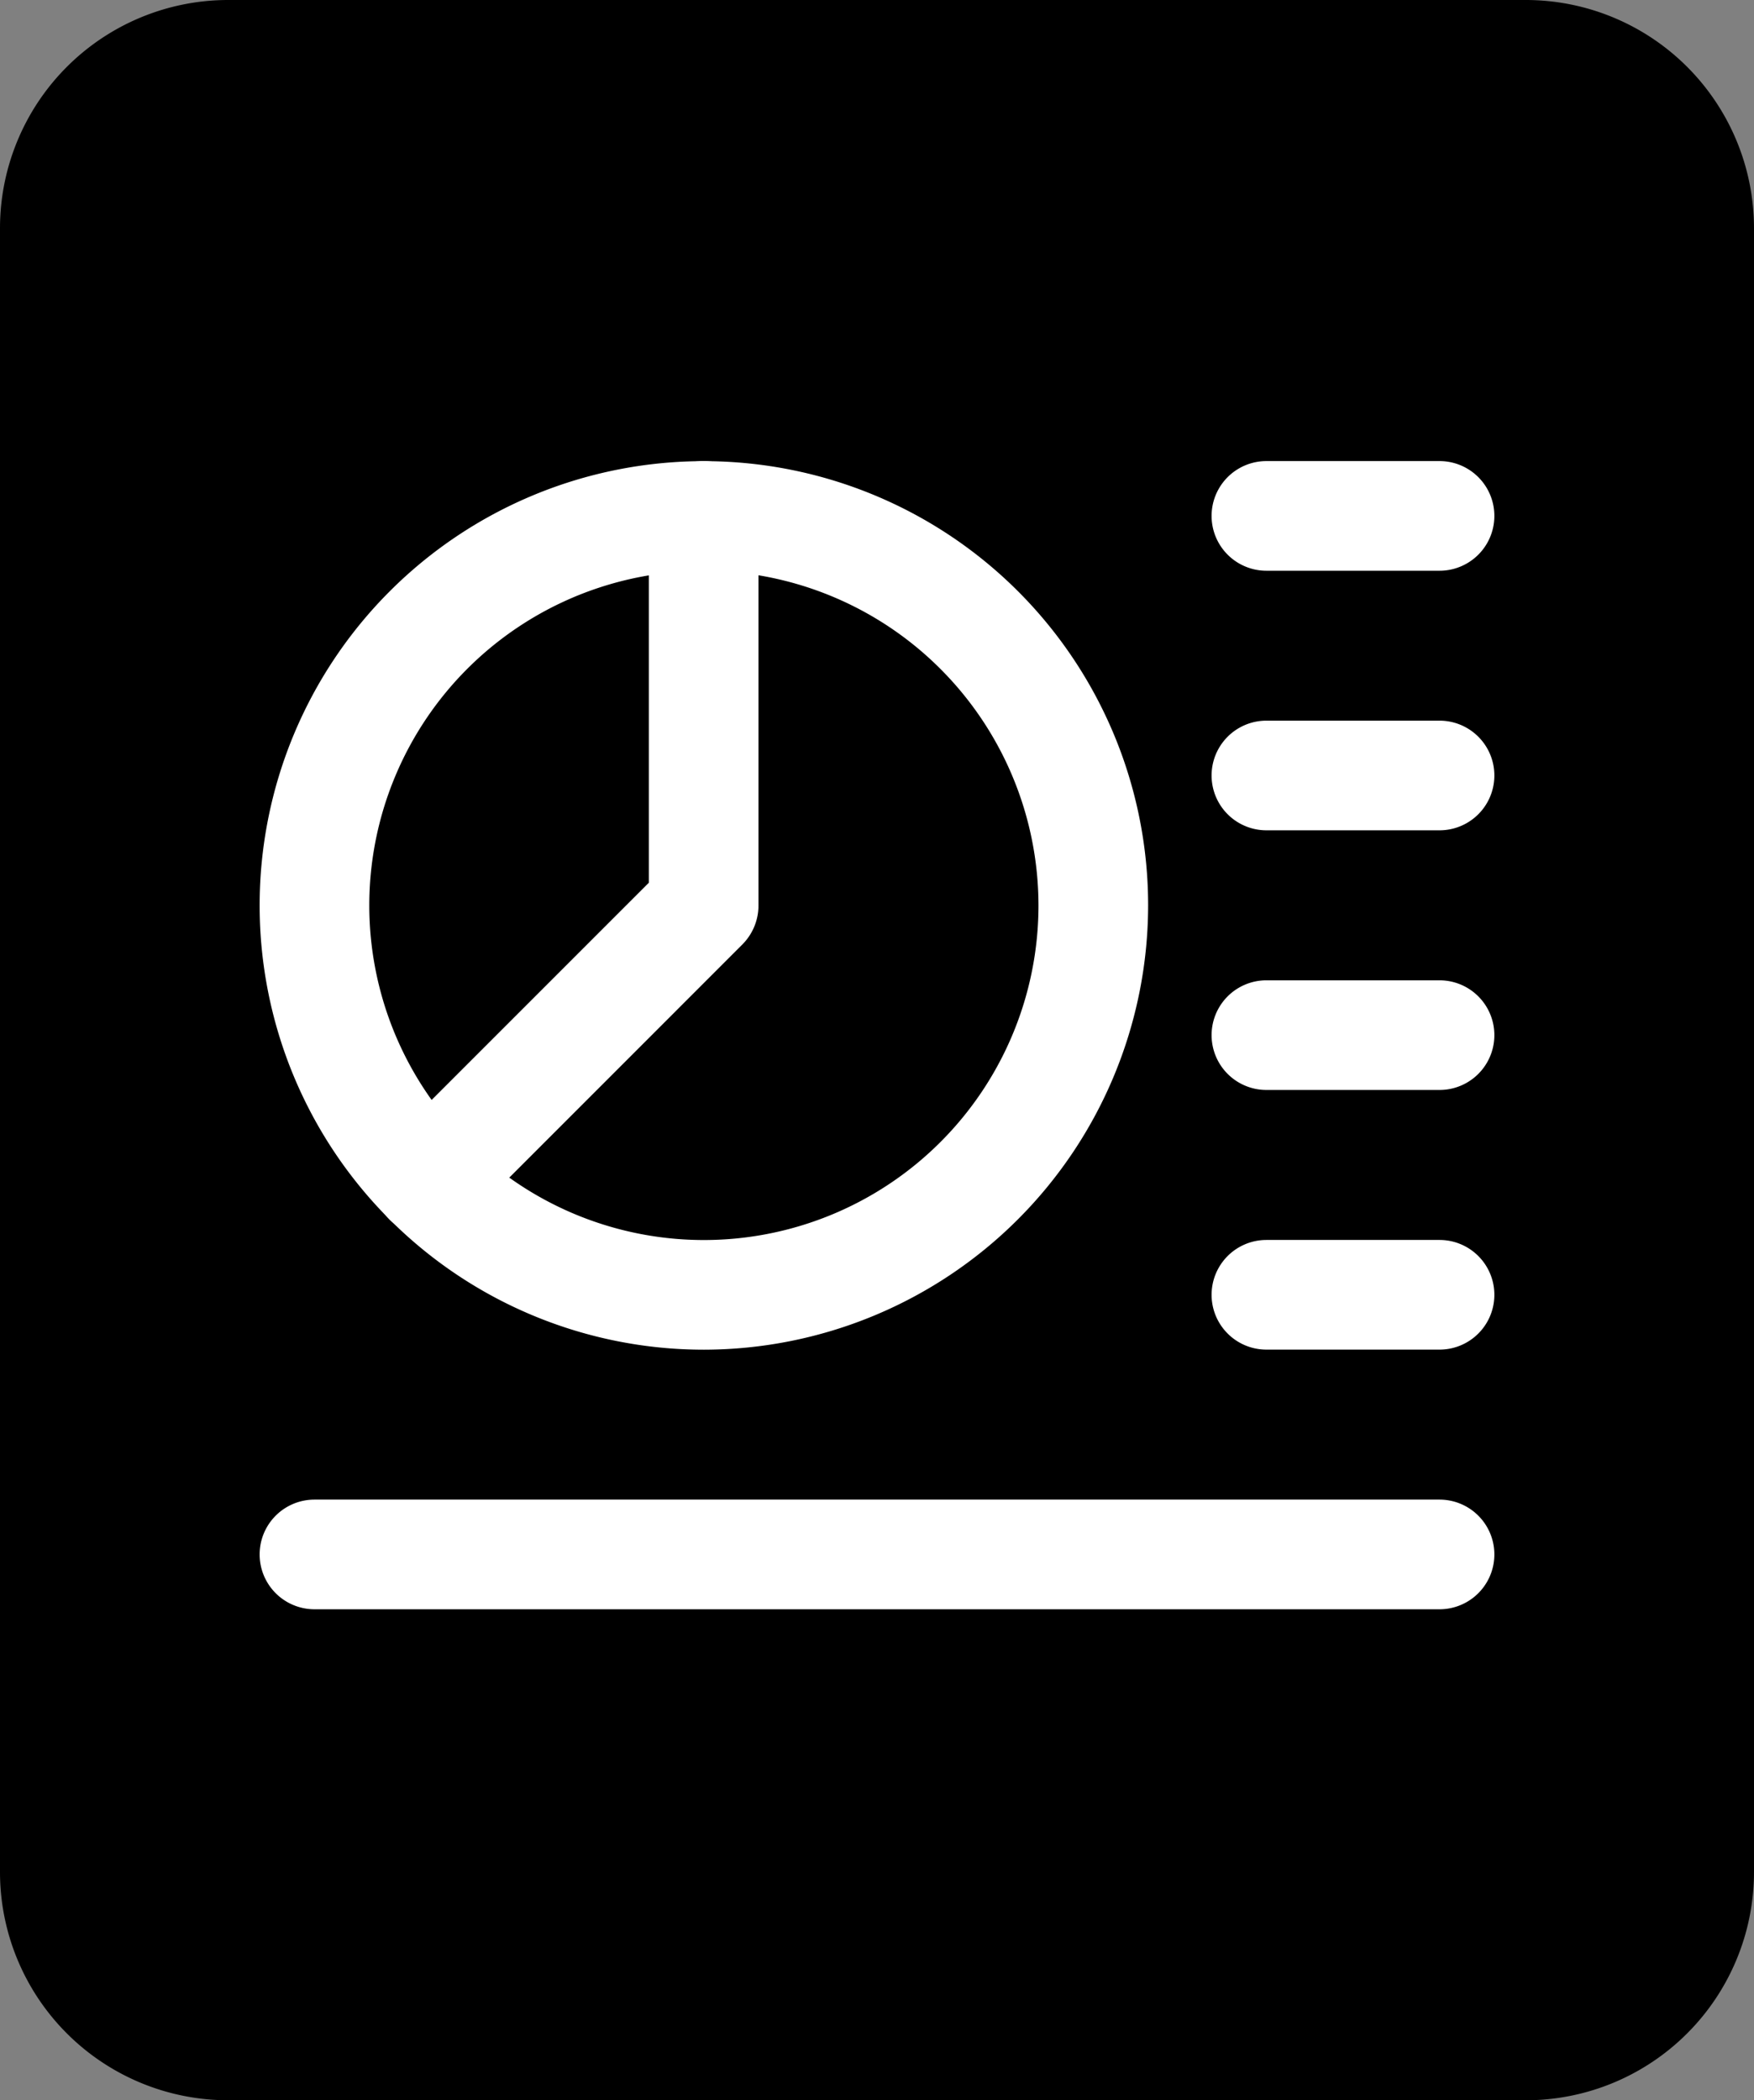 <svg xmlns="http://www.w3.org/2000/svg" width="22.746" height="27.235" viewBox="0 0 22.746 27.235">
    <rect x="0" y="0" width="22.746" height="27.235" fill="#808080" stroke="none"/>
    <defs>
        <style>
            .prefix__cls-2{stroke-width:.3px;fill:#fff;stroke:#fff}
        </style>
    </defs>
    <g id="prefix__report_fill" transform="translate(-212.85 -643.915)">
        <g id="prefix__analysis" transform="translate(211 644.065)">
            <path id="prefix__Path_2178" stroke="#000" stroke-width="0.3px" d="M21.64 26.935H4.806A2.81 2.81 0 0 1 2 24.129V2.806A2.81 2.81 0 0 1 4.806 0H21.64a2.81 2.81 0 0 1 2.806 2.806v21.323a2.81 2.81 0 0 1-2.806 2.806z" data-name="Path 2178"/>
        </g>
        <g id="prefix__Group_2524" data-name="Group 2524" transform="translate(211 641.065)">
            <path id="prefix__Path_2179" d="M18.806 12.122h-2.245a.561.561 0 1 1 0-1.122h2.245a.561.561 0 1 1 0 1.122z" class="prefix__cls-2" data-name="Path 2179" transform="translate(1.712 1.345)"/>
            <path id="prefix__Path_2180" d="M18.806 9.122h-2.245a.561.561 0 1 1 0-1.122h2.245a.561.561 0 1 1 0 1.122z" class="prefix__cls-2" data-name="Path 2180" transform="translate(1.712 .979)"/>
            <path id="prefix__Path_2181" d="M18.806 15.122h-2.245a.561.561 0 1 1 0-1.122h2.245a.561.561 0 1 1 0 1.122z" class="prefix__cls-2" data-name="Path 2181" transform="translate(1.712 1.712)"/>
            <path id="prefix__Path_2182" d="M18.806 18.122h-2.245a.561.561 0 1 1 0-1.122h2.245a.561.561 0 1 1 0 1.122z" class="prefix__cls-2" data-name="Path 2182" transform="translate(1.712 2.079)"/>
            <path id="prefix__Path_2183" d="M20.151 21.122H5.561a.561.561 0 1 1 0-1.122h14.59a.561.561 0 1 1 0 1.122z" class="prefix__cls-2" data-name="Path 2183" transform="translate(.367 2.446)"/>
            <path id="prefix__Path_2184" d="M10.611 19.223a5.611 5.611 0 1 1 5.611-5.611 5.618 5.618 0 0 1-5.611 5.611zm0-10.1a4.489 4.489 0 1 0 4.489 4.488 4.494 4.494 0 0 0-4.489-4.489z" class="prefix__cls-2" data-name="Path 2184" transform="translate(.367 .979)"/>
            <path id="prefix__Path_2185" d="M6.879 17.744a.561.561 0 0 1-.4-.957l3.407-3.407V8.561a.561.561 0 0 1 1.122 0v5.05a.565.565 0 0 1-.164.4L7.276 17.58a.564.564 0 0 1-.397.164z" class="prefix__cls-2" data-name="Path 2185" transform="translate(.528 .979)"/>
        </g>
    </g>
</svg>
